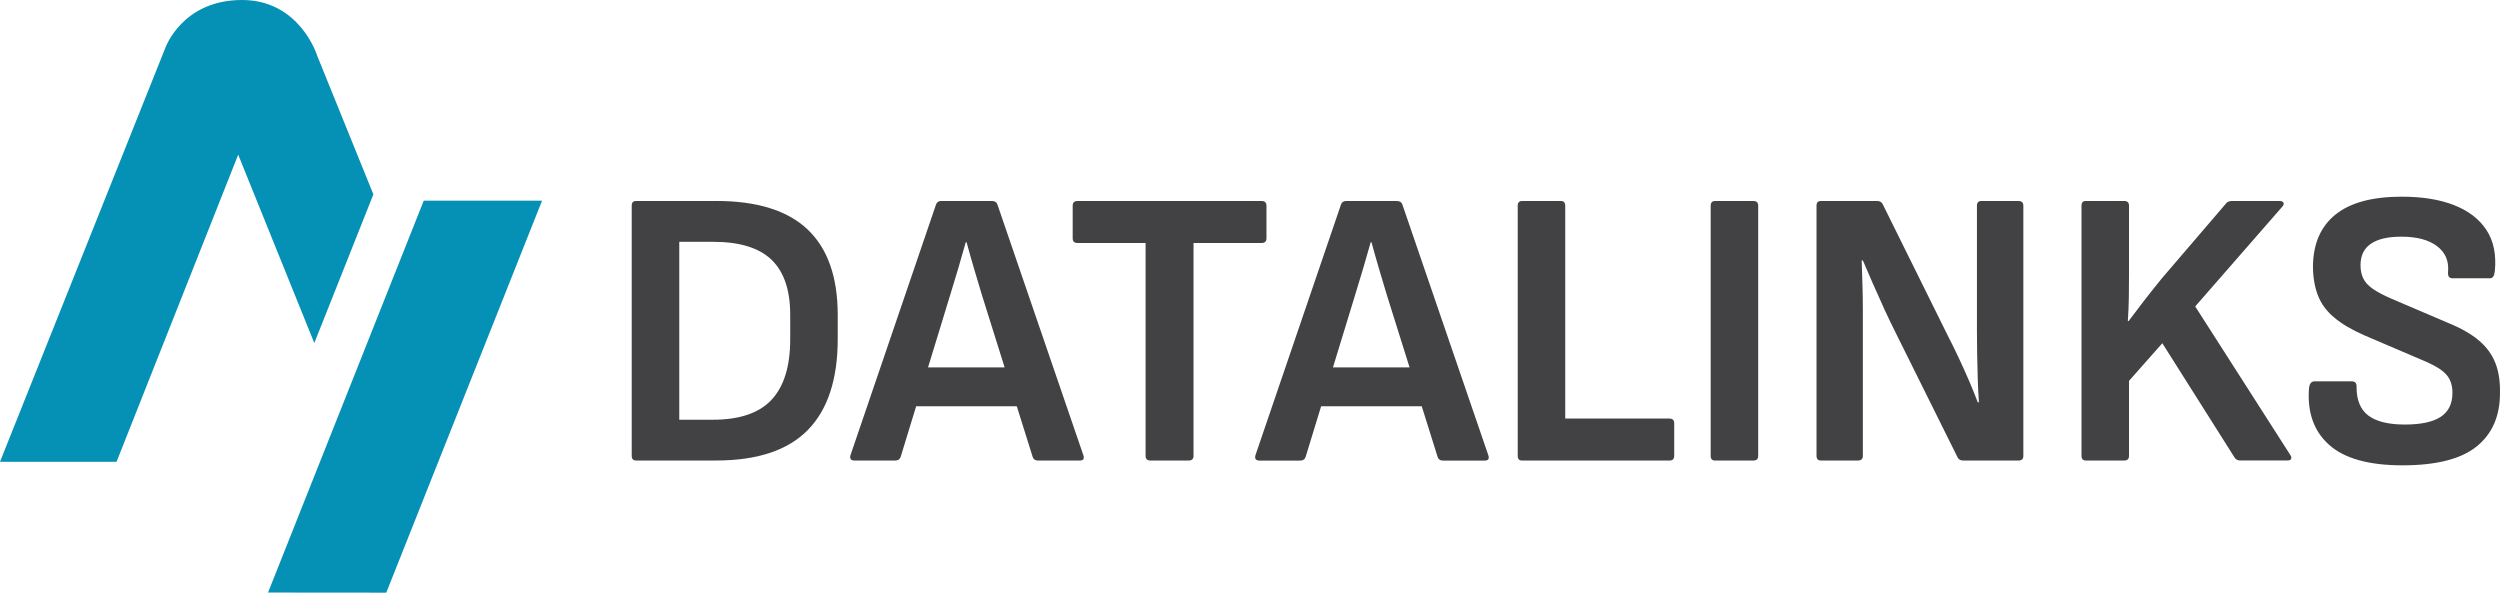 <svg xmlns="http://www.w3.org/2000/svg" id="Layer_1" viewBox="113.86 57.65 701.3 166.25">
  <defs>
    <style>
      .cls-1 {
        fill: #424143;
      }

      .cls-2 {
        fill: #0590b5;
      }
    </style>
  </defs>
  <g>
    <path class="cls-2" d="M113.88,187.2h32.67s34.13-86.16,34.13-86.16l21.35,52.84,16.57-41.7-15.76-38.9s-4.79-15.63-21.11-15.63c-16.78,0-21.49,13.43-21.49,13.43l-46.38,116.1h0Z"/>
    <polygon class="cls-2" points="232.73 113.94 265.92 113.94 222.22 223.9 189.05 223.87 232.73 113.94 232.73 113.94"/>
  </g>
  <g>
    <path class="cls-1" d="M314.74,114.03h-22.45c-.82,0-1.22.44-1.22,1.33v70.14c0,.89.4,1.33,1.22,1.33h22.45c11.56,0,20.14-2.85,25.73-8.56,5.6-5.71,8.39-14.23,8.39-25.57v-6.67c0-10.67-2.82-18.67-8.45-24.01-5.63-5.33-14.19-8-25.67-8ZM335.53,152.83c0,7.56-1.74,13.21-5.22,16.95-3.48,3.74-8.97,5.61-16.45,5.61h-9.45s0-49.91,0-49.91h9.45c7.48,0,12.97,1.69,16.45,5.06,3.48,3.37,5.22,8.5,5.22,15.39v6.89Z"/>
    <path class="cls-1" d="M393.66,115.03c-.22-.67-.74-1-1.55-1h-14.23c-.74,0-1.22.33-1.45,1l-24.01,70.36c-.22.96.15,1.45,1.11,1.45h11.45c.81,0,1.33-.37,1.56-1.11l4.32-14.12h28.23s4.46,14.23,4.46,14.23c.22.67.71,1,1.45,1h11.78c.96,0,1.3-.48,1-1.45l-24.12-70.36ZM374.19,160.72l6.36-20.79c.74-2.37,1.46-4.76,2.17-7.17.7-2.41,1.39-4.8,2.06-7.17h.22c.66,2.44,1.35,4.87,2.06,7.28.7,2.41,1.42,4.83,2.17,7.28l6.45,20.56h-21.48Z"/>
    <path class="cls-1" d="M469.13,124.48v-9.11c0-.89-.45-1.33-1.34-1.33h-51.69c-.89,0-1.33.44-1.33,1.33v9.11c0,.89.44,1.33,1.33,1.33h19.12s0,59.69,0,59.69c0,.89.44,1.33,1.33,1.33h10.78c.89,0,1.34-.44,1.34-1.33v-59.69s19.12,0,19.12,0c.89,0,1.34-.44,1.34-1.33Z"/>
    <path class="cls-1" d="M507.26,115.04c-.22-.67-.74-1-1.55-1h-14.23c-.74,0-1.22.33-1.45,1l-24.01,70.36c-.22.96.15,1.45,1.11,1.45h11.45c.81,0,1.33-.37,1.56-1.11l4.32-14.12h28.23s4.46,14.23,4.46,14.23c.22.67.71,1,1.45,1h11.78c.96,0,1.3-.48,1-1.45l-24.12-70.36ZM487.78,160.72l6.36-20.79c.74-2.37,1.46-4.76,2.17-7.17.7-2.41,1.39-4.8,2.06-7.17h.22c.66,2.44,1.35,4.87,2.06,7.28.7,2.41,1.42,4.83,2.17,7.28l6.45,20.56h-21.48Z"/>
    <path class="cls-1" d="M582.17,175.06h-29.23s0-59.69,0-59.69c0-.89-.41-1.33-1.22-1.33h-10.89c-.82,0-1.22.44-1.22,1.33v70.14c0,.89.4,1.33,1.22,1.33h41.35c.89,0,1.33-.44,1.33-1.33v-9.11c0-.89-.44-1.33-1.33-1.33Z"/>
    <path class="cls-1" d="M605.74,114.04h-10.78c-.82,0-1.22.44-1.22,1.33v70.14c0,.89.4,1.33,1.22,1.33h10.78c.89,0,1.33-.44,1.33-1.33v-70.14c0-.89-.44-1.33-1.33-1.33Z"/>
    <path class="cls-1" d="M680.1,114.04h-10.45c-.81,0-1.22.44-1.22,1.33v35.12c0,1.93.02,4.08.06,6.45.03,2.37.09,4.72.17,7.06.07,2.33.18,4.5.33,6.5h-.33c-.67-1.78-1.45-3.71-2.33-5.78-.89-2.07-1.87-4.26-2.95-6.56-1.08-2.29-2.24-4.67-3.5-7.11l-17.89-36.13c-.3-.59-.82-.89-1.56-.89h-15.78c-.82,0-1.22.44-1.22,1.33v70.14c0,.89.4,1.33,1.22,1.33h10.45c.89,0,1.33-.44,1.33-1.33v-33.57c0-2.37,0-4.74,0-7.11,0-2.37-.04-4.74-.11-7.11-.07-2.37-.15-4.7-.22-7h.33c.89,2.08,1.83,4.26,2.84,6.56,1,2.3,2.04,4.61,3.11,6.95,1.07,2.33,2.17,4.61,3.28,6.83l17.34,34.9c.29.59.81.89,1.55.89h15.56c.89,0,1.34-.44,1.34-1.33v-70.14c0-.89-.44-1.33-1.33-1.33Z"/>
    <path class="cls-1" d="M729.67,143.6l24.45-28.01c.37-.44.46-.81.28-1.11-.19-.3-.54-.44-1.06-.44h-13.45c-.67,0-1.19.22-1.56.66l-18.01,21.01c-1.63,2-3.22,4-4.78,6-1.55,2-3.07,4-4.56,6h-.22c.15-2.22.24-4.45.28-6.67.03-2.22.05-4.41.05-6.56v-19.12c0-.89-.44-1.33-1.33-1.33h-10.78c-.82,0-1.22.44-1.22,1.33v70.14c0,.89.4,1.33,1.22,1.33h10.78c.89,0,1.33-.44,1.33-1.33v-21.01s9.34-10.56,9.34-10.56l20.23,32.01c.37.59.89.89,1.55.89h13.34c.52,0,.85-.15,1-.44.15-.3.07-.67-.22-1.11l-26.68-41.68Z"/>
    <path class="cls-1" d="M813.87,159.5c-.93-2.37-2.44-4.46-4.56-6.28-2.11-1.81-4.98-3.46-8.61-4.95l-15.89-6.78c-2.22-.96-3.98-1.89-5.28-2.78-1.3-.89-2.21-1.87-2.72-2.95-.52-1.07-.78-2.31-.78-3.72,0-2.67.96-4.67,2.89-6,1.93-1.33,4.78-2,8.56-2,4.3,0,7.61.87,9.95,2.61,2.33,1.74,3.39,4.09,3.17,7.06-.07.74,0,1.26.22,1.56.22.3.56.44,1,.44h10.56c.74,0,1.19-.66,1.33-2,.45-4.59-.33-8.43-2.33-11.5-2-3.07-5.02-5.41-9.06-7-4.04-1.59-8.95-2.39-14.73-2.39-8.23,0-14.42,1.67-18.56,5-4.15,3.33-6.26,8.15-6.34,14.45,0,3.04.45,5.74,1.34,8.12.89,2.37,2.41,4.47,4.55,6.28,2.15,1.82,5,3.5,8.56,5.06l16.12,6.89c2.15.89,3.85,1.76,5.11,2.61,1.26.85,2.15,1.82,2.67,2.89s.78,2.31.78,3.72c0,3.04-1.09,5.28-3.28,6.73-2.19,1.45-5.54,2.17-10.06,2.17-4.59,0-8-.84-10.23-2.5-2.22-1.67-3.33-4.32-3.33-7.95.07-1.11-.37-1.67-1.33-1.67h-10.45c-.89,0-1.41.63-1.56,1.89-.52,6.82,1.37,12.13,5.67,15.95,4.3,3.82,11.15,5.72,20.56,5.72,9.48,0,16.41-1.76,20.78-5.28,4.37-3.52,6.56-8.5,6.56-14.95.07-3.26-.35-6.08-1.28-8.45Z"/>
  </g>
</svg>